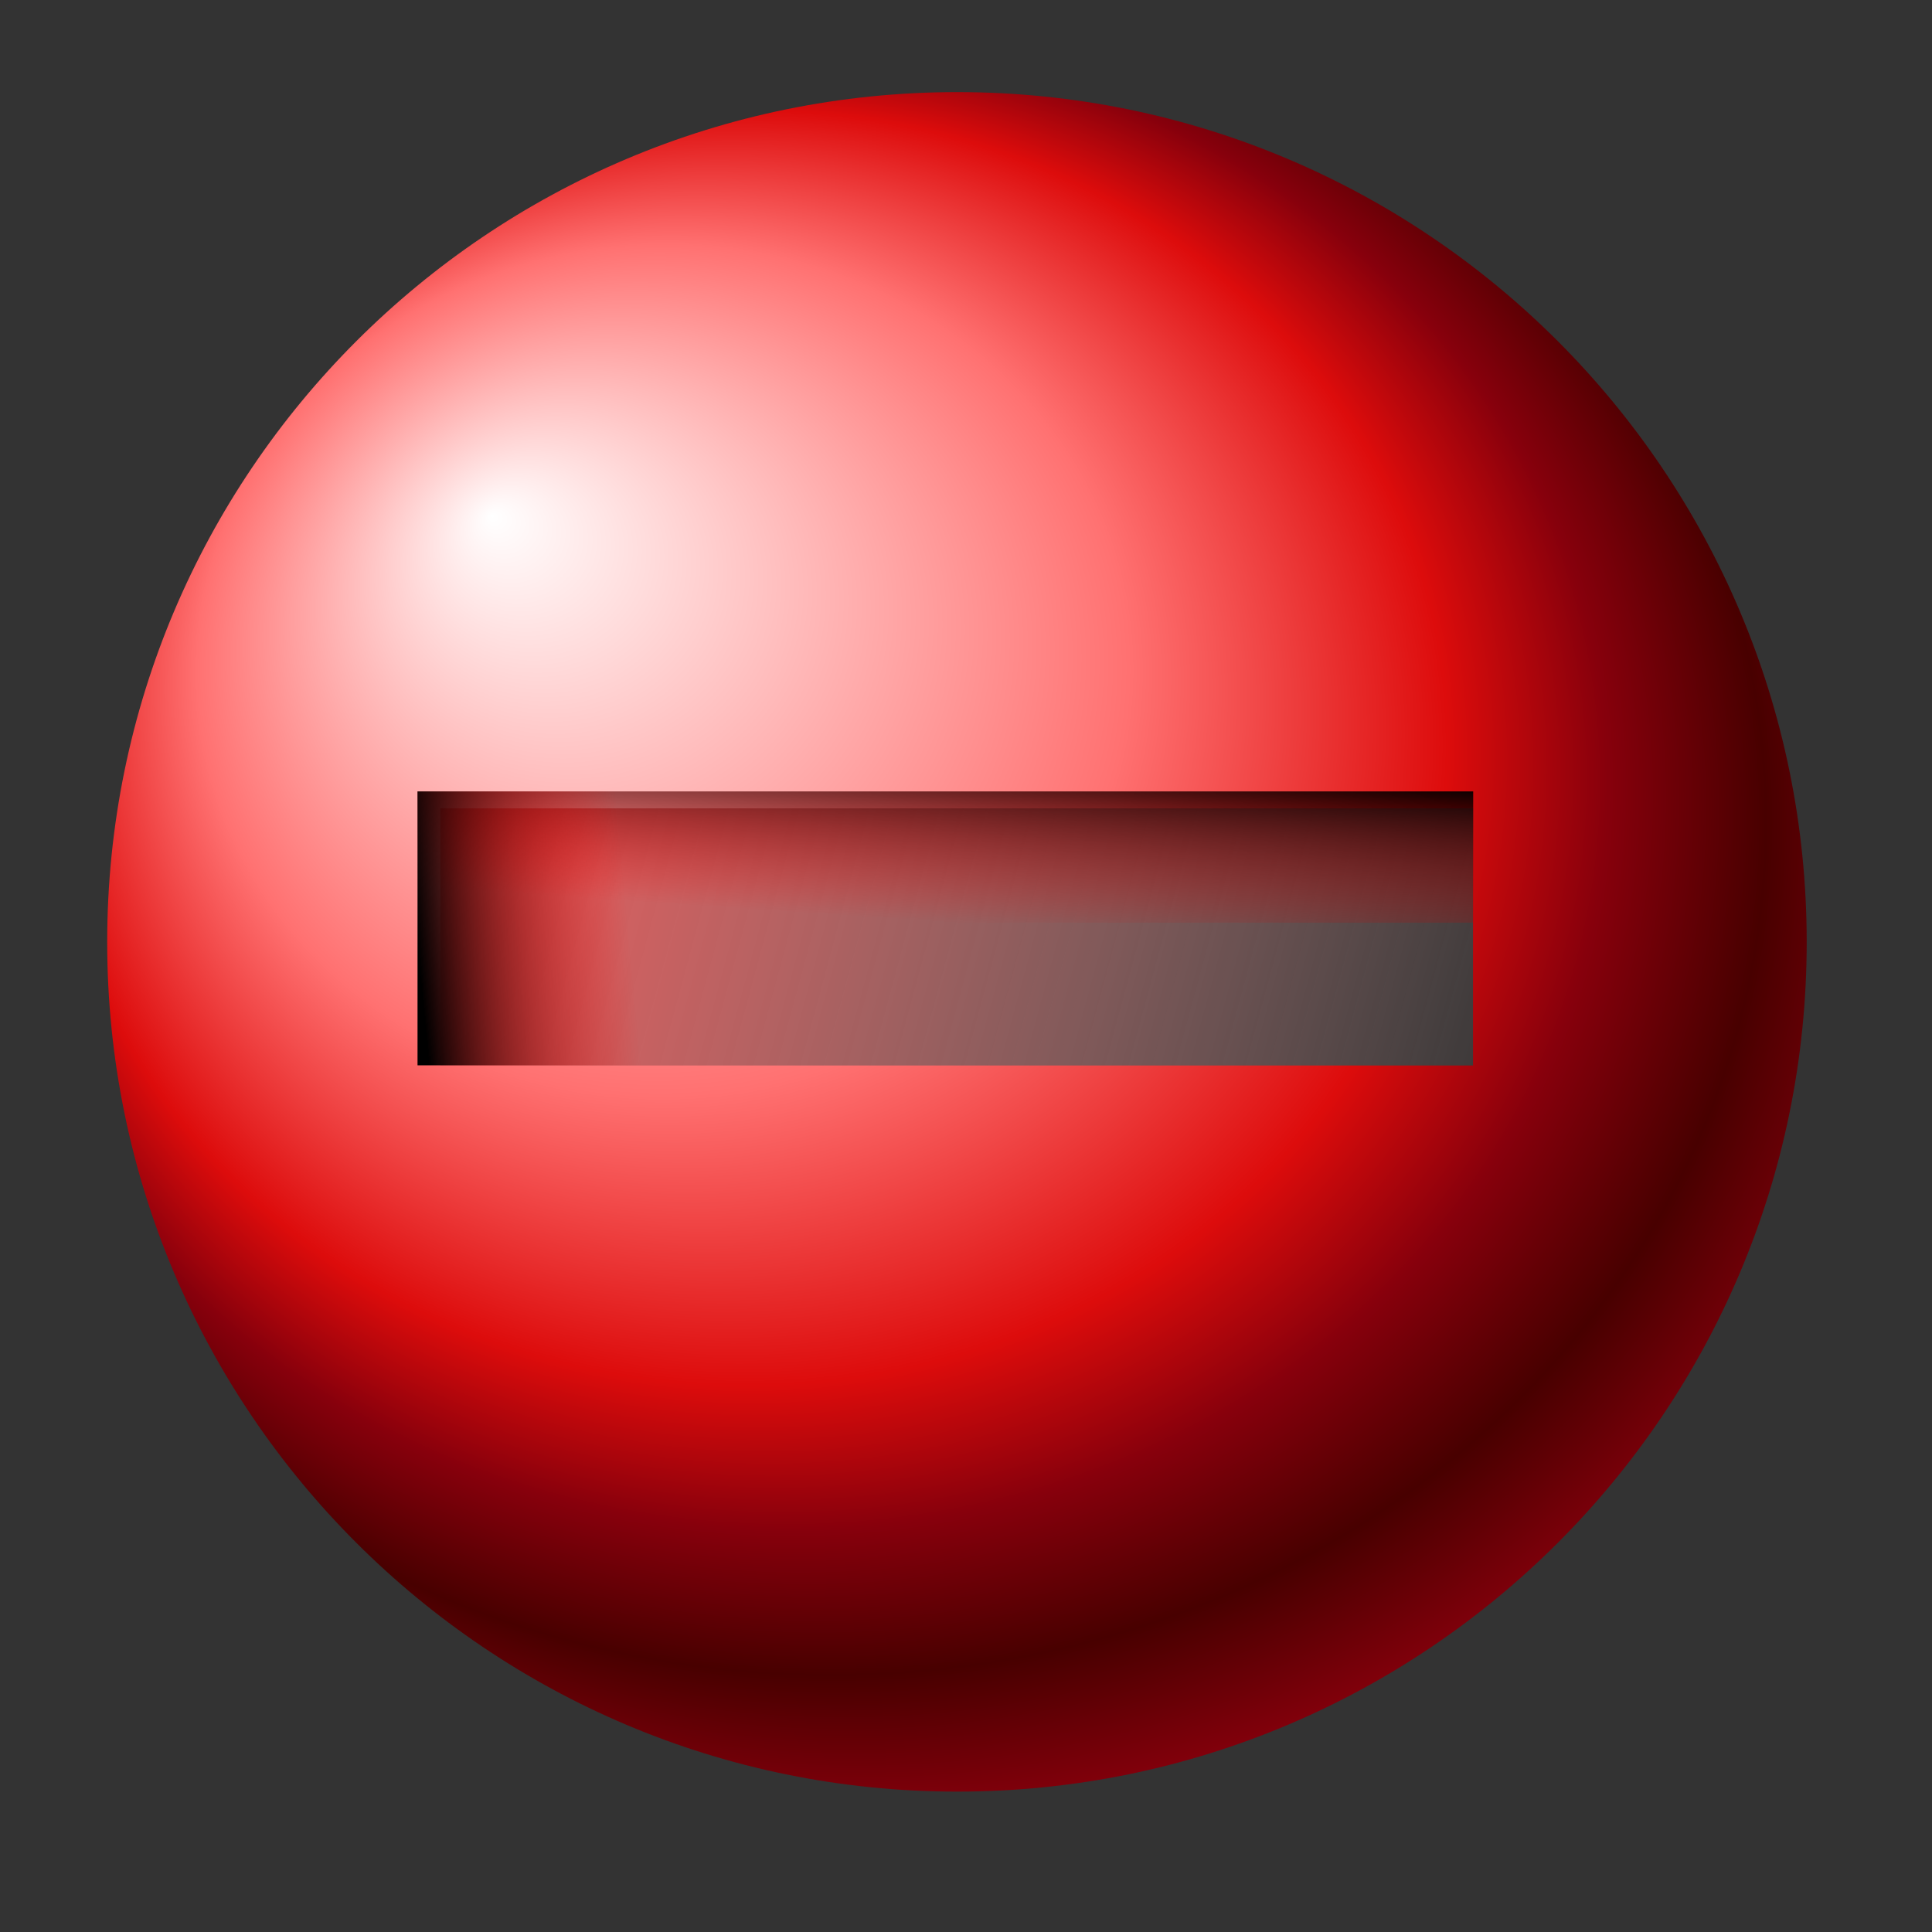 <?xml version="1.0" encoding="UTF-8" standalone="no"?>
<svg
   xmlns:dc="http://purl.org/dc/elements/1.1/"
   xmlns:cc="http://creativecommons.org/ns#"
   xmlns:rdf="http://www.w3.org/1999/02/22-rdf-syntax-ns#"
   xmlns:svg="http://www.w3.org/2000/svg"
   xmlns="http://www.w3.org/2000/svg"
   xmlns:xlink="http://www.w3.org/1999/xlink"
   xmlns:sodipodi="http://sodipodi.sourceforge.net/DTD/sodipodi-0.dtd"
   xmlns:inkscape="http://www.inkscape.org/namespaces/inkscape"
   id="svg2"
   sodipodi:version="0.32"
   inkscape:version="1.0 (4035a4f, 2020-05-01)"
   width="256"
   height="256"
   version="1.0"
   sodipodi:docname="list-remove.svg"
   inkscape:output_extension="org.inkscape.output.svg.inkscape">
  <rect width="100%" height="100%" fill="#333333" stroke="none"/>
  <defs
     id="defs5">
    <linearGradient
       id="linearGradient888"
       inkscape:collect="always">
      <stop
         id="stop884"
         offset="0"
         style="stop-color:#f35757;stop-opacity:1" />
      <stop
         id="stop886"
         offset="1"
         style="stop-color:#ffbdbd;stop-opacity:0" />
    </linearGradient>
    <linearGradient
       id="linearGradient891">
      <stop
         id="stop887"
         offset="0"
         style="stop-color:#000000;stop-opacity:1;" />
      <stop
         id="stop889"
         offset="1"
         style="stop-color:#ff0000;stop-opacity:0" />
    </linearGradient>
    <linearGradient
       id="linearGradient885">
      <stop
         id="stop875"
         offset="0"
         style="stop-color:white;stop-opacity:1;" />
      <stop
         style="stop-color:#ff7171;stop-opacity:1"
         offset="0.5"
         id="stop877" />
      <stop
         style="stop-color:#dd0c0c;stop-opacity:1"
         offset="0.75"
         id="stop879" />
      <stop
         id="stop881"
         offset="0.875"
         style="stop-color:#87000c;stop-opacity:1" />
      <stop
         id="stop883"
         offset="1"
         style="stop-color:#480000;stop-opacity:1" />
    </linearGradient>
    <inkscape:perspective
       sodipodi:type="inkscape:persp3d"
       inkscape:vp_x="0 : 128 : 1"
       inkscape:vp_y="0 : 1000 : 0"
       inkscape:vp_z="256 : 128 : 1"
       inkscape:persp3d-origin="128 : 85.333333 : 1"
       id="perspective54" />
    <linearGradient
       id="linearGradient2965">
      <stop
         style="stop-color:#0c09e4;stop-opacity:1"
         offset="0"
         id="stop2967" />
      <stop
         style="stop-color:#2f2de4;stop-opacity:1"
         offset="1"
         id="stop2969" />
    </linearGradient>
    <linearGradient
       id="linearGradient2945"
       inkscape:collect="always">
      <stop
         id="stop2947"
         offset="0"
         style="stop-color:#0200fe;stop-opacity:1;" />
      <stop
         id="stop2949"
         offset="1"
         style="stop-color:#7c7ae6;stop-opacity:1" />
    </linearGradient>
    <linearGradient
       inkscape:collect="always"
       id="linearGradient2886">
      <stop
         style="stop-color:#0200fe;stop-opacity:1;"
         offset="0"
         id="stop2888" />
      <stop
         style="stop-color:#b3b2fe;stop-opacity:1"
         offset="1"
         id="stop2890" />
    </linearGradient>
    <linearGradient
       id="linearGradient2874">
      <stop
         style="stop-color:#000000;stop-opacity:1;"
         offset="0"
         id="stop2876" />
      <stop
         style="stop-color:#000000;stop-opacity:0;"
         offset="1"
         id="stop2878" />
    </linearGradient>
    <linearGradient
       id="linearGradient2866"
       inkscape:collect="always">
      <stop
         id="stop2868"
         offset="0"
         style="stop-color:#0a1356;stop-opacity:1" />
      <stop
         id="stop2870"
         offset="1"
         style="stop-color:#0200fe;stop-opacity:0" />
    </linearGradient>
    <linearGradient
       inkscape:collect="always"
       id="linearGradient2845">
      <stop
         style="stop-color:black;stop-opacity:1"
         offset="0"
         id="stop2847" />
      <stop
         style="stop-color:#0200fe;stop-opacity:0"
         offset="1"
         id="stop2849" />
    </linearGradient>
    <linearGradient
       id="linearGradient2760">
      <stop
         style="stop-color:white;stop-opacity:1;"
         offset="0"
         id="stop2762" />
      <stop
         id="stop2768"
         offset="0.5"
         style="stop-color:#afafaf;stop-opacity:1;" />
      <stop
         id="stop2772"
         offset="0.75"
         style="stop-color:#737373;stop-opacity:1;" />
      <stop
         style="stop-color:#444447;stop-opacity:1;"
         offset="0.875"
         id="stop2776" />
      <stop
         style="stop-color:black;stop-opacity:1;"
         offset="1"
         id="stop2764" />
    </linearGradient>
    <radialGradient
       inkscape:collect="always"
       xlink:href="#linearGradient2760"
       id="radialGradient2766"
       cx="59.274"
       cy="55.31"
       fx="39.836"
       fy="35.324"
       r="53.799"
       gradientUnits="userSpaceOnUse"
       spreadMethod="reflect" />
    <radialGradient
       inkscape:collect="always"
       xlink:href="#linearGradient2760"
       id="radialGradient2832"
       gradientUnits="userSpaceOnUse"
       spreadMethod="reflect"
       cx="59.274"
       cy="55.31"
       fx="39.836"
       fy="35.324"
       r="53.799" />
    <linearGradient
       inkscape:collect="always"
       xlink:href="#linearGradient2845"
       id="linearGradient2851"
       x1="58.988"
       y1="43.811"
       x2="68.322"
       y2="43.811"
       gradientUnits="userSpaceOnUse" />
    <linearGradient
       inkscape:collect="always"
       xlink:href="#linearGradient2845"
       id="linearGradient2856"
       gradientUnits="userSpaceOnUse"
       x1="58.988"
       y1="43.811"
       x2="68.322"
       y2="43.811"
       gradientTransform="matrix(0,1,1,0,2.185,-2.732)" />
    <linearGradient
       inkscape:collect="always"
       xlink:href="#linearGradient2866"
       id="linearGradient2860"
       gradientUnits="userSpaceOnUse"
       gradientTransform="matrix(0,1,-1,0,130.875,-1.911)"
       x1="58.988"
       y1="43.811"
       x2="68.322"
       y2="43.811" />
    <linearGradient
       inkscape:collect="always"
       xlink:href="#linearGradient2866"
       id="linearGradient2864"
       gradientUnits="userSpaceOnUse"
       x1="58.988"
       y1="43.811"
       x2="68.322"
       y2="43.811"
       gradientTransform="matrix(1,0,0,-1,-0.821,128.964)" />
    <linearGradient
       inkscape:collect="always"
       xlink:href="#linearGradient2874"
       id="linearGradient2880"
       x1="33.676"
       y1="64.619"
       x2="41.615"
       y2="64.619"
       gradientUnits="userSpaceOnUse" />
    <linearGradient
       inkscape:collect="always"
       xlink:href="#linearGradient2874"
       id="linearGradient2884"
       gradientUnits="userSpaceOnUse"
       x1="33.676"
       y1="64.619"
       x2="41.615"
       y2="64.619"
       gradientTransform="translate(-2.869,-131.285)" />
    <linearGradient
       inkscape:collect="always"
       xlink:href="#linearGradient2886"
       id="linearGradient2892"
       x1="44.474"
       y1="39.577"
       x2="95.143"
       y2="92.692"
       gradientUnits="userSpaceOnUse" />
    <radialGradient
       inkscape:collect="always"
       xlink:href="#linearGradient2760"
       id="radialGradient2925"
       gradientUnits="userSpaceOnUse"
       spreadMethod="reflect"
       cx="-71.141"
       cy="50.614"
       fx="-90.58"
       fy="30.627"
       r="53.799" />
    <linearGradient
       inkscape:collect="always"
       xlink:href="#linearGradient2945"
       id="linearGradient2935"
       x1="-97.541"
       y1="58.277"
       x2="-29.262"
       y2="58.277"
       gradientUnits="userSpaceOnUse" />
    <linearGradient
       inkscape:collect="always"
       xlink:href="#linearGradient2874"
       id="linearGradient2939"
       gradientUnits="userSpaceOnUse"
       x1="-63.401"
       y1="45.994"
       x2="-64.124"
       y2="56.832" />
    <linearGradient
       inkscape:collect="always"
       xlink:href="#linearGradient2874"
       id="linearGradient2943"
       gradientUnits="userSpaceOnUse"
       x1="-97.541"
       y1="58.277"
       x2="-84.174"
       y2="57.012" />
    <radialGradient
       inkscape:collect="always"
       xlink:href="#linearGradient885"
       id="radialGradient2959"
       gradientUnits="userSpaceOnUse"
       spreadMethod="reflect"
       cx="-71.141"
       cy="50.614"
       fx="-90.58"
       fy="30.627"
       r="53.799"
       gradientTransform="matrix(1.096,-0.021,0.019,1,5.846,-1.461)" />
    <linearGradient
       inkscape:collect="always"
       xlink:href="#linearGradient891"
       id="linearGradient2961"
       gradientUnits="userSpaceOnUse"
       x1="-63.401"
       y1="45.994"
       x2="-64.124"
       y2="56.832" />
    <linearGradient
       inkscape:collect="always"
       xlink:href="#linearGradient891"
       id="linearGradient2963"
       gradientUnits="userSpaceOnUse"
       x1="-97.541"
       y1="58.277"
       x2="-84.174"
       y2="57.012" />
    <linearGradient
       gradientUnits="userSpaceOnUse"
       y2="67.589"
       x2="-27.038"
       y1="48.522"
       x1="-97.541"
       id="linearGradient890"
       xlink:href="#linearGradient888"
       inkscape:collect="always" />
  </defs>
  <sodipodi:namedview
     inkscape:window-height="1056"
     inkscape:window-width="1920"
     inkscape:pageshadow="2"
     inkscape:pageopacity="0.0"
     guidetolerance="10.0"
     gridtolerance="10.0"
     objecttolerance="10.0"
     borderopacity="1.0"
     bordercolor="#666666"
     pagecolor="#ffffff"
     id="base"
     inkscape:zoom="3.4375"
     inkscape:cx="128"
     inkscape:cy="128"
     inkscape:window-x="0"
     inkscape:window-y="0"
     inkscape:current-layer="svg2"
     width="256px"
     height="256px"
     showgrid="false"
     inkscape:document-rotation="0"
     inkscape:window-maximized="1" />
  <g
     id="g2951"
     transform="matrix(2.093,0,0,2.093,259.478,3.309)">
    <rect
       y="48.522"
       x="-97.541"
       height="19.508"
       width="68.278"
       id="rect2927"
       style="opacity:1;fill:url(#linearGradient890);fill-opacity:1;stroke:none;stroke-width:0;stroke-linecap:round;stroke-linejoin:round;stroke-miterlimit:4;stroke-dasharray:none;stroke-opacity:1" />
    <path
       id="path2830"
       d="M -63.375,4.25 C -93.072,4.25 -117.188,28.366 -117.188,58.062 C -117.188,87.759 -93.072,111.844 -63.375,111.844 C -33.678,111.844 -9.594,87.759 -9.594,58.062 C -9.594,28.366 -33.678,4.25 -63.375,4.25 z M -96.094,49.594 L -30.719,49.594 L -30.719,65.875 L -96.094,65.875 L -96.094,49.594 z "
       style="opacity:1;fill:url(#radialGradient2959);fill-opacity:1;stroke:none;stroke-width:2.582;stroke-linecap:round;stroke-linejoin:round;stroke-miterlimit:4;stroke-dasharray:none;stroke-opacity:1" />
    <rect
       style="opacity:1;fill:url(#linearGradient2961);fill-opacity:1;stroke:none;stroke-width:0;stroke-linecap:round;stroke-linejoin:round;stroke-miterlimit:4;stroke-dasharray:none;stroke-opacity:1"
       id="rect2937"
       width="66.833"
       height="8.309"
       x="-97.541"
       y="48.522" />
    <rect
       style="opacity:1;fill:url(#linearGradient2963);fill-opacity:1.0;stroke:none;stroke-width:0;stroke-linecap:round;stroke-linejoin:round;stroke-miterlimit:4;stroke-dasharray:none;stroke-opacity:1"
       id="rect2941"
       width="15.534"
       height="17.341"
       x="-97.541"
       y="48.522" />
  </g>
</svg>
